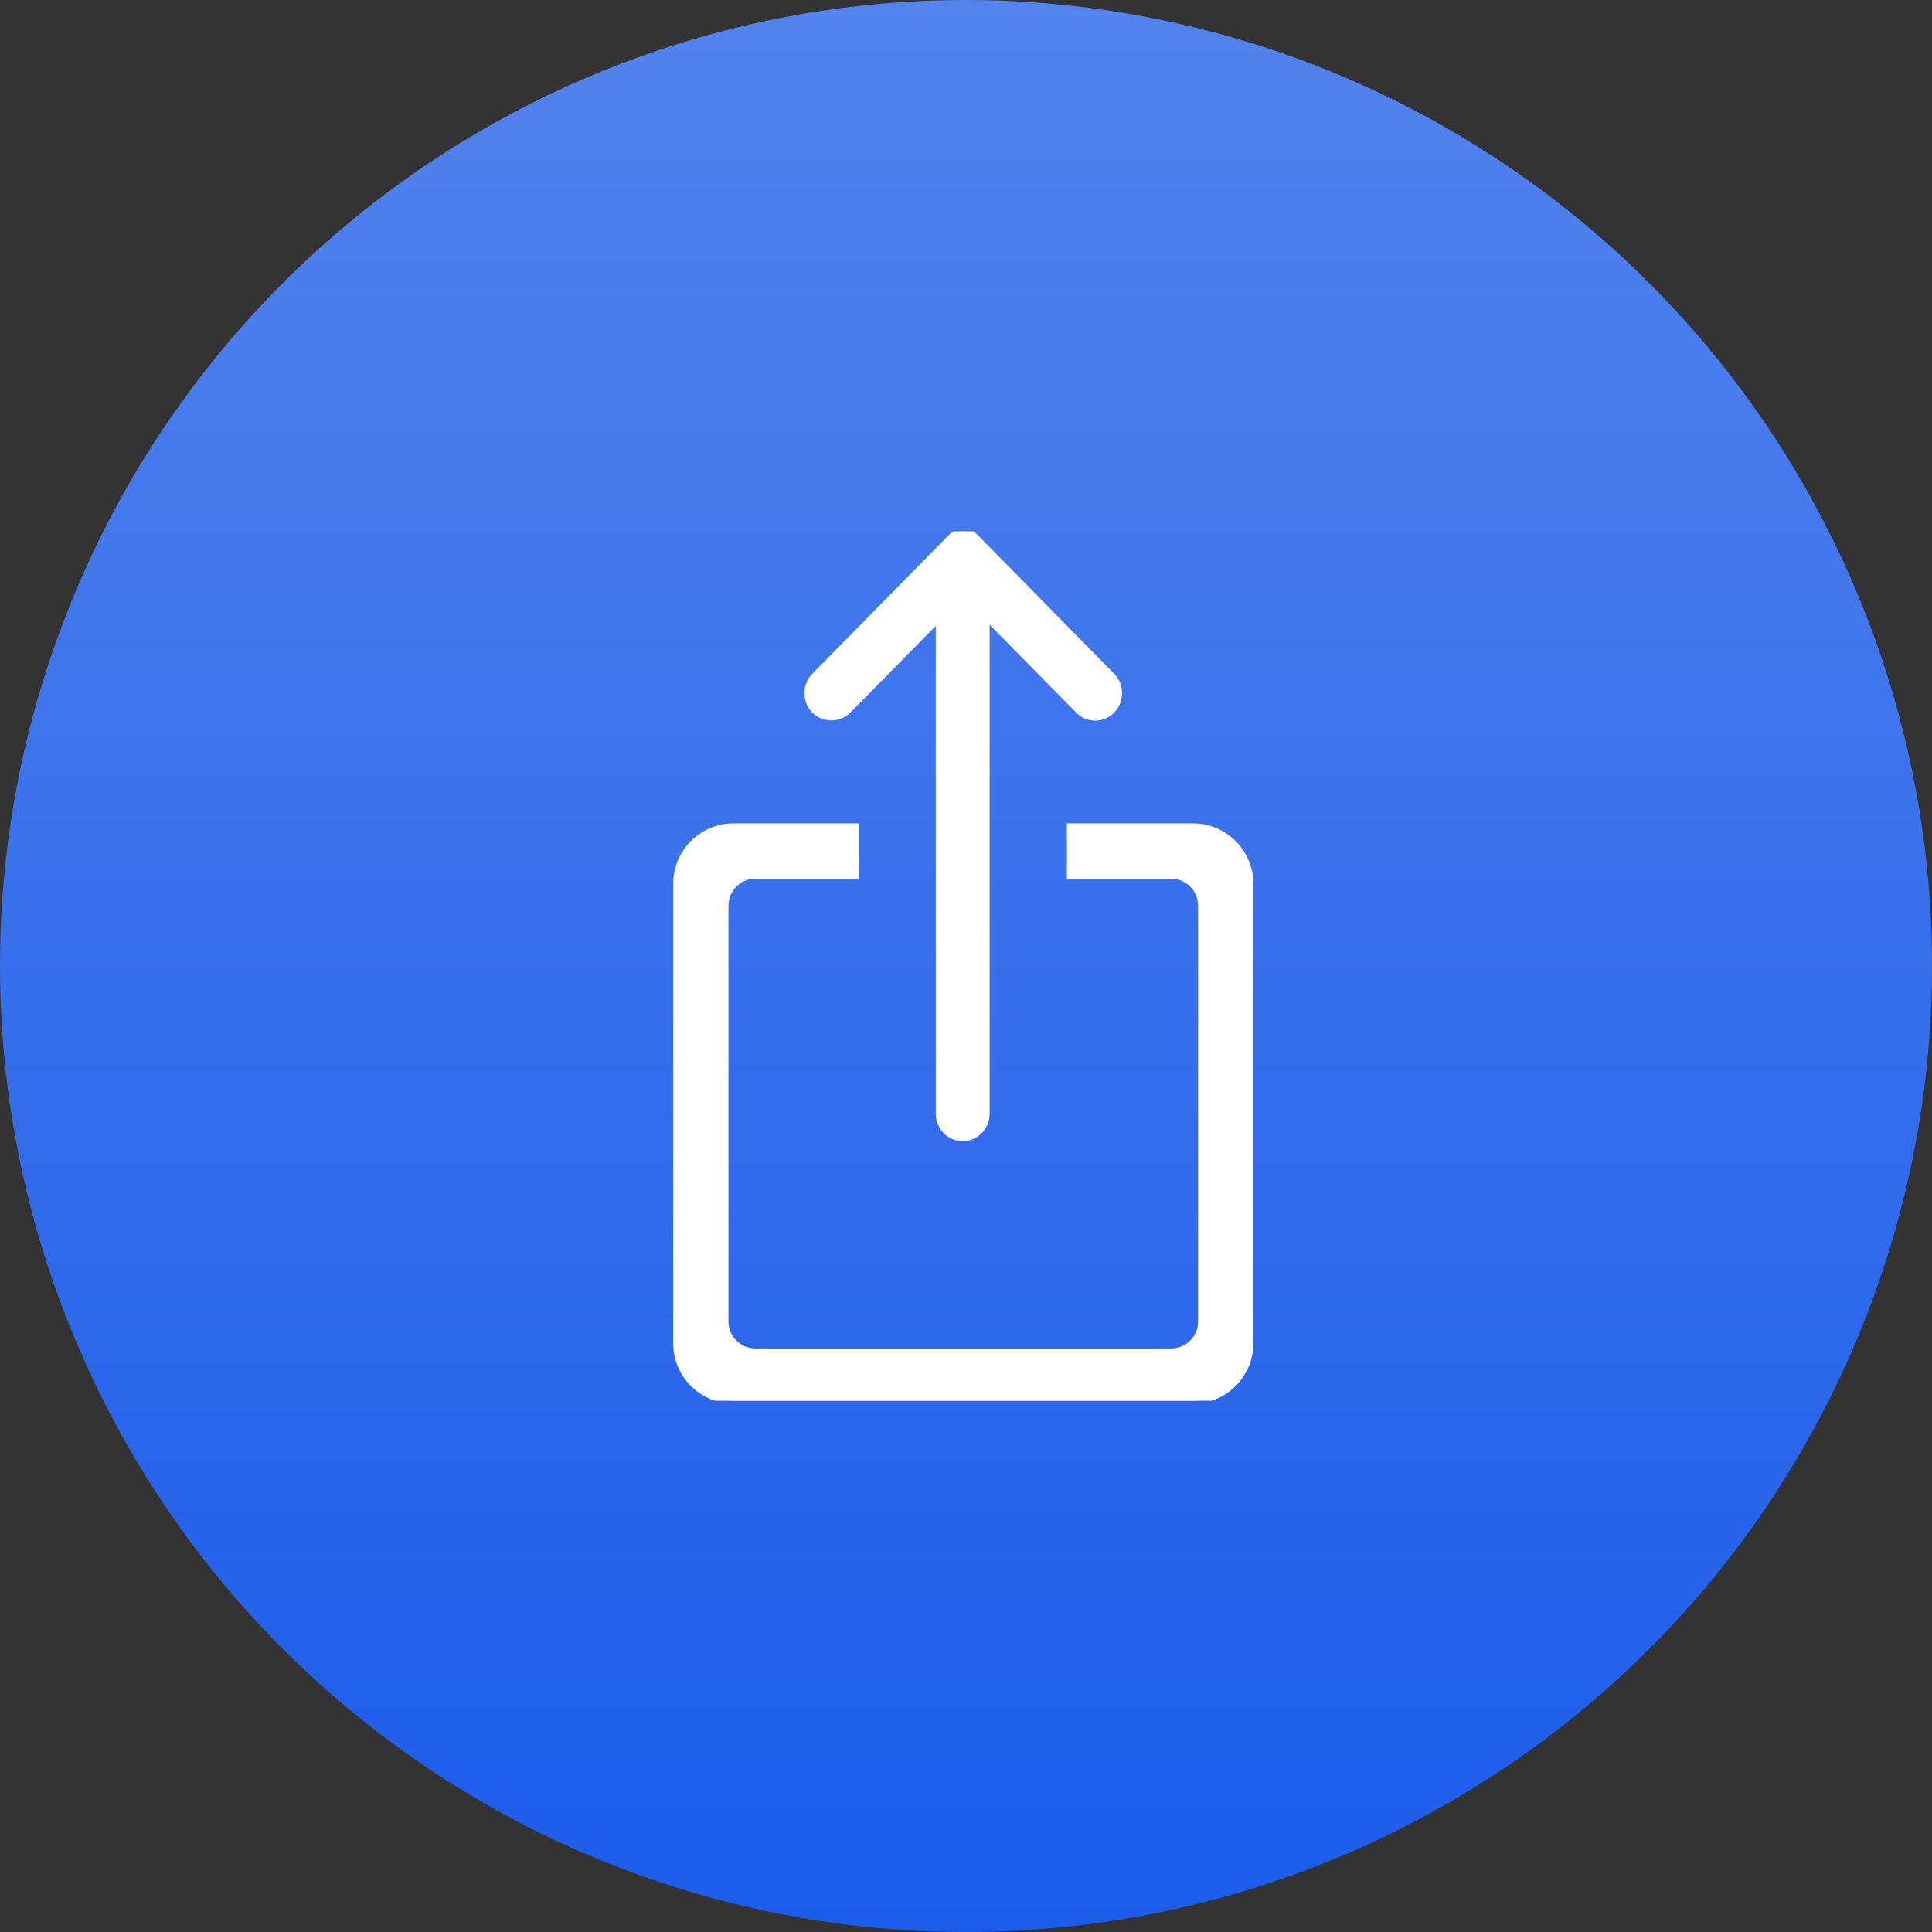 <svg width="80" height="80" viewBox="0 0 80 80" fill="none" xmlns="http://www.w3.org/2000/svg">
<rect x="0" y="0" width="80" height="80" fill="#333333" stroke="none"/>
<circle cx="40" cy="40" r="40" fill="url(#paint0_linear)"/>
<g clip-path="url(#clip0)">
<path fill-rule="evenodd" clip-rule="evenodd" d="M40.402 22.248L46.047 27.985C46.435 28.379 46.435 29.023 46.047 29.419C45.86 29.61 45.611 29.715 45.348 29.715C45.083 29.714 44.837 29.61 44.65 29.419L40.854 25.564V46.115C40.854 46.675 40.41 47.129 39.864 47.129C39.318 47.129 38.873 46.675 38.873 46.115V25.613L35.124 29.419C34.749 29.802 34.098 29.801 33.726 29.42C33.337 29.023 33.337 28.379 33.726 27.985L39.372 22.248C39.698 21.917 40.078 21.918 40.402 22.248ZM51.773 36.598V55.622C51.773 56.935 50.709 58 49.396 58H30.377C29.064 58 28 56.935 28 55.622V36.598C28 35.284 29.064 34.22 30.377 34.22H35.458V36.258H31.282C30.595 36.258 30.038 36.815 30.038 37.503V54.717C30.038 55.403 30.595 55.962 31.282 55.962H48.491C49.179 55.962 49.736 55.403 49.736 54.717V37.503C49.736 36.815 49.179 36.258 48.491 36.258H44.302V34.22H49.396C50.709 34.22 51.773 35.284 51.773 36.598Z" fill="white"/>
<path d="M46.047 27.985L46.137 27.898L46.136 27.898L46.047 27.985ZM46.047 29.419L45.958 29.331L45.958 29.331L46.047 29.419ZM45.348 29.715L45.347 29.84H45.348V29.715ZM44.65 29.419L44.739 29.331L44.739 29.331L44.65 29.419ZM40.854 25.564L40.943 25.476L40.729 25.259V25.564H40.854ZM38.873 25.613H38.998V25.308L38.784 25.525L38.873 25.613ZM35.124 29.419L35.035 29.331L35.035 29.331L35.124 29.419ZM33.726 29.42L33.815 29.333L33.815 29.333L33.726 29.42ZM33.726 27.985L33.815 28.073L33.815 28.073L33.726 27.985ZM39.372 22.248L39.461 22.336L39.461 22.336L39.372 22.248ZM35.458 34.22H35.583V34.095H35.458V34.22ZM35.458 36.258V36.383H35.583V36.258H35.458ZM44.302 36.258H44.177V36.383H44.302V36.258ZM44.302 34.22V34.095H44.177V34.22H44.302ZM40.312 22.336L45.958 28.073L46.136 27.898L40.491 22.16L40.312 22.336ZM45.958 28.073C46.298 28.418 46.298 28.985 45.958 29.331L46.137 29.506C46.571 29.062 46.572 28.34 46.137 27.898L45.958 28.073ZM45.958 29.331C45.794 29.499 45.577 29.59 45.348 29.59V29.84C45.645 29.84 45.926 29.722 46.137 29.506L45.958 29.331ZM45.349 29.59C45.117 29.589 44.903 29.499 44.739 29.331L44.56 29.506C44.771 29.722 45.049 29.839 45.347 29.84L45.349 29.59ZM44.739 29.331L40.943 25.476L40.765 25.651L44.56 29.507L44.739 29.331ZM40.729 25.564V46.115H40.979V25.564H40.729ZM40.729 46.115C40.729 46.609 40.338 47.004 39.864 47.004V47.254C40.481 47.254 40.979 46.742 40.979 46.115H40.729ZM39.864 47.004C39.389 47.004 38.998 46.609 38.998 46.115H38.748C38.748 46.742 39.246 47.254 39.864 47.254V47.004ZM38.998 46.115V25.613H38.748V46.115H38.998ZM38.784 25.525L35.035 29.331L35.213 29.507L38.962 25.7L38.784 25.525ZM35.035 29.331C34.709 29.665 34.139 29.663 33.815 29.333L33.637 29.508C34.058 29.938 34.789 29.94 35.213 29.506L35.035 29.331ZM33.815 29.333C33.474 28.984 33.475 28.418 33.815 28.073L33.637 27.898C33.2 28.34 33.201 29.062 33.637 29.508L33.815 29.333ZM33.815 28.073L39.461 22.336L39.283 22.16L33.637 27.898L33.815 28.073ZM39.461 22.336C39.607 22.187 39.753 22.125 39.888 22.125C40.022 22.125 40.167 22.188 40.312 22.336L40.491 22.161C40.312 21.978 40.106 21.875 39.888 21.875C39.67 21.875 39.463 21.977 39.283 22.16L39.461 22.336ZM51.648 36.598V55.622H51.898V36.598H51.648ZM51.648 55.622C51.648 56.866 50.639 57.875 49.396 57.875V58.125C50.778 58.125 51.898 57.004 51.898 55.622H51.648ZM49.396 57.875H30.377V58.125H49.396V57.875ZM30.377 57.875C29.133 57.875 28.125 56.866 28.125 55.622H27.875C27.875 57.004 28.995 58.125 30.377 58.125V57.875ZM28.125 55.622V36.598H27.875V55.622H28.125ZM28.125 36.598C28.125 35.353 29.133 34.345 30.377 34.345V34.095C28.995 34.095 27.875 35.215 27.875 36.598H28.125ZM30.377 34.345H35.458V34.095H30.377V34.345ZM35.333 34.22V36.258H35.583V34.22H35.333ZM35.458 36.133H31.282V36.383H35.458V36.133ZM31.282 36.133C30.526 36.133 29.913 36.746 29.913 37.503H30.163C30.163 36.884 30.664 36.383 31.282 36.383V36.133ZM29.913 37.503V54.717H30.163V37.503H29.913ZM29.913 54.717C29.913 55.472 30.526 56.087 31.282 56.087V55.837C30.664 55.837 30.163 55.334 30.163 54.717H29.913ZM31.282 56.087H48.491V55.837H31.282V56.087ZM48.491 56.087C49.248 56.087 49.861 55.472 49.861 54.717H49.611C49.611 55.334 49.11 55.837 48.491 55.837V56.087ZM49.861 54.717V37.503H49.611V54.717H49.861ZM49.861 37.503C49.861 36.746 49.248 36.133 48.491 36.133V36.383C49.11 36.383 49.611 36.884 49.611 37.503H49.861ZM48.491 36.133H44.302V36.383H48.491V36.133ZM44.427 36.258V34.22H44.177V36.258H44.427ZM44.302 34.345H49.396V34.095H44.302V34.345ZM49.396 34.345C50.639 34.345 51.648 35.353 51.648 36.598H51.898C51.898 35.215 50.778 34.095 49.396 34.095V34.345Z" fill="white"/>
</g>
<defs>
<linearGradient id="paint0_linear" x1="40" y1="0" x2="40" y2="80" gradientUnits="userSpaceOnUse">
<stop stop-color="#5383EC"/>
<stop offset="1" stop-color="#1B5CEB"/>
</linearGradient>
<clipPath id="clip0">
<path d="M22 22H58V58H22V22Z" fill="white"/>
</clipPath>
</defs>
</svg>
